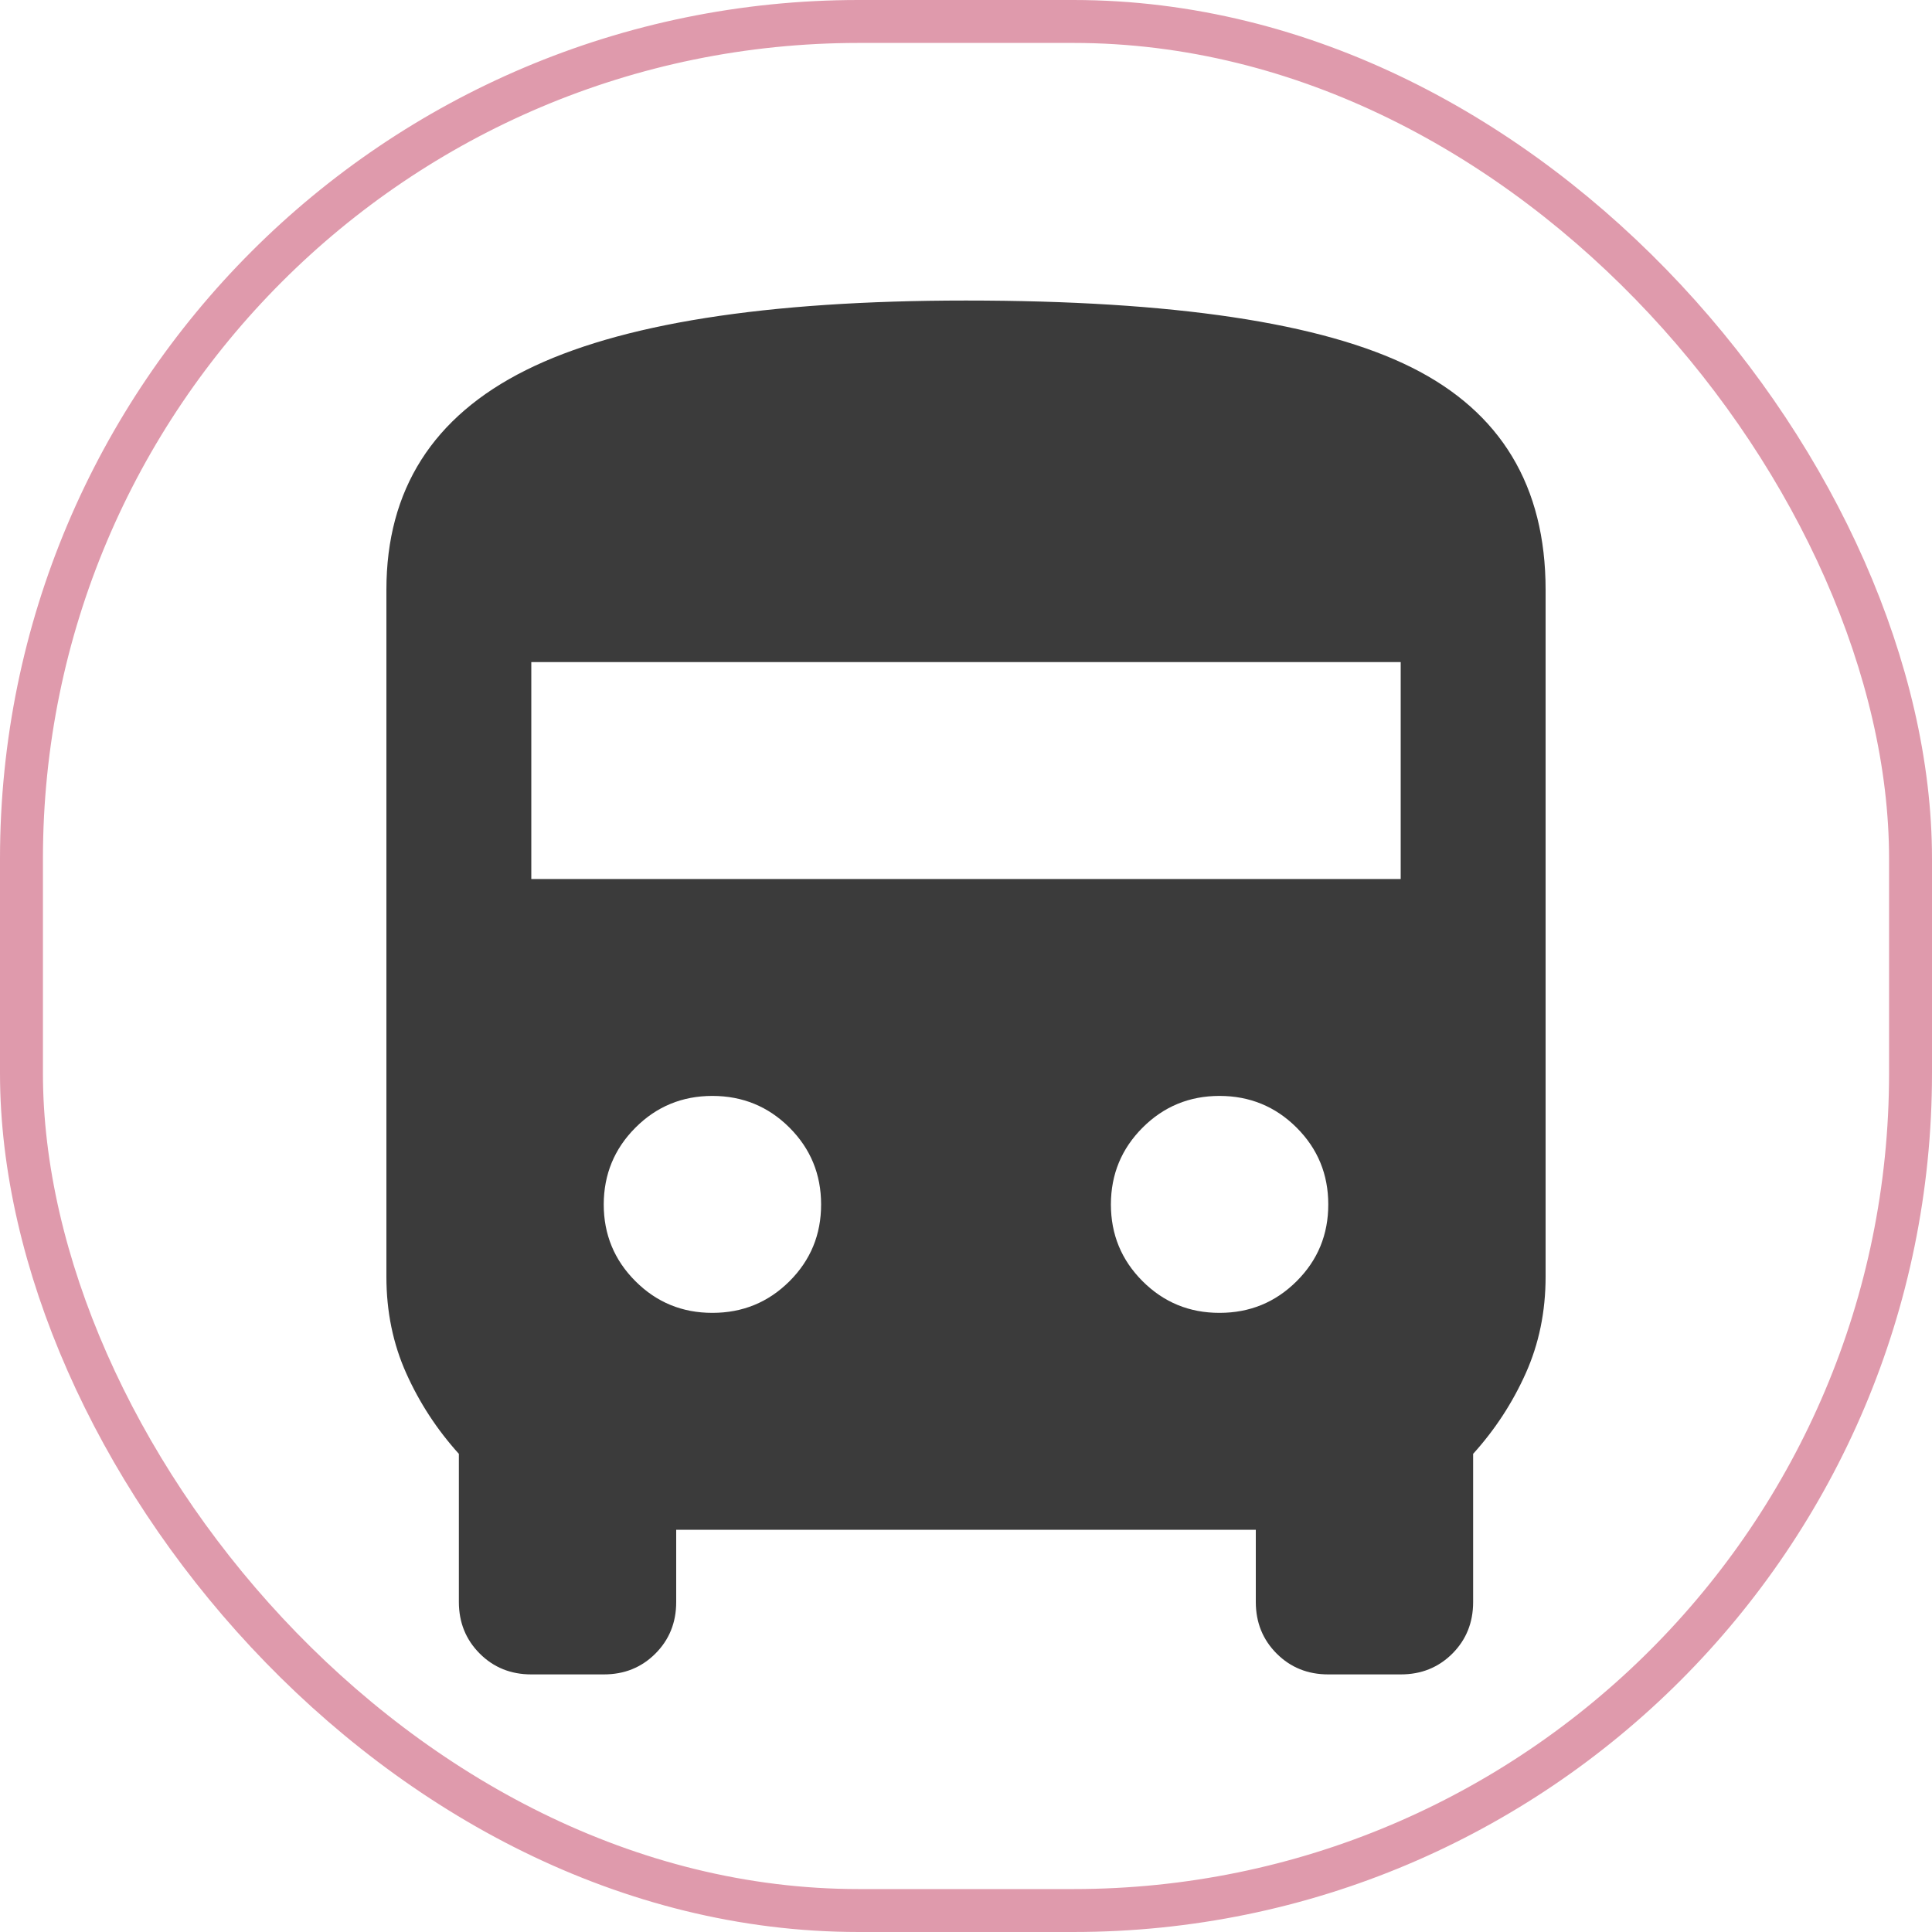 <svg width="45" height="45" viewBox="0 0 45 45" fill="none" xmlns="http://www.w3.org/2000/svg">
<path d="M12.375 39C11.897 39 11.496 38.838 11.174 38.515C10.851 38.192 10.689 37.792 10.688 37.316V33.863C10.181 33.302 9.773 32.678 9.464 31.99C9.155 31.303 9 30.552 9 29.737V13.737C9 11.407 10.083 9.702 12.248 8.622C14.414 7.542 17.831 7.001 22.5 7C27.337 7 30.797 7.519 32.878 8.558C34.959 9.596 36 11.323 36 13.737V29.737C36 30.551 35.845 31.302 35.536 31.99C35.227 32.679 34.819 33.303 34.312 33.863V37.316C34.312 37.793 34.151 38.193 33.827 38.517C33.502 38.84 33.102 39.001 32.625 39H30.938C30.459 39 30.059 38.838 29.736 38.515C29.413 38.192 29.251 37.792 29.25 37.316V35.632H15.75V37.316C15.75 37.793 15.588 38.193 15.264 38.517C14.94 38.84 14.54 39.001 14.062 39H12.375ZM12.375 20.474H32.625V15.421H12.375V20.474ZM16.594 30.579C17.297 30.579 17.895 30.334 18.388 29.843C18.88 29.352 19.126 28.756 19.125 28.053C19.125 27.351 18.879 26.755 18.388 26.264C17.896 25.773 17.298 25.527 16.594 25.526C15.891 25.526 15.293 25.772 14.802 26.264C14.31 26.756 14.064 27.352 14.062 28.053C14.062 28.754 14.309 29.351 14.802 29.843C15.294 30.335 15.892 30.58 16.594 30.579ZM28.406 30.579C29.109 30.579 29.707 30.334 30.2 29.843C30.693 29.352 30.939 28.756 30.938 28.053C30.938 27.351 30.692 26.755 30.2 26.264C29.708 25.773 29.11 25.527 28.406 25.526C27.703 25.526 27.106 25.772 26.614 26.264C26.122 26.756 25.876 27.352 25.875 28.053C25.875 28.754 26.121 29.351 26.614 29.843C27.107 30.335 27.704 30.58 28.406 30.579Z" fill="#3B3B3B"/>
<rect x="0.5" y="0.5" width="44" height="44" rx="19.5" stroke="#DF9AAC"/>
</svg>
